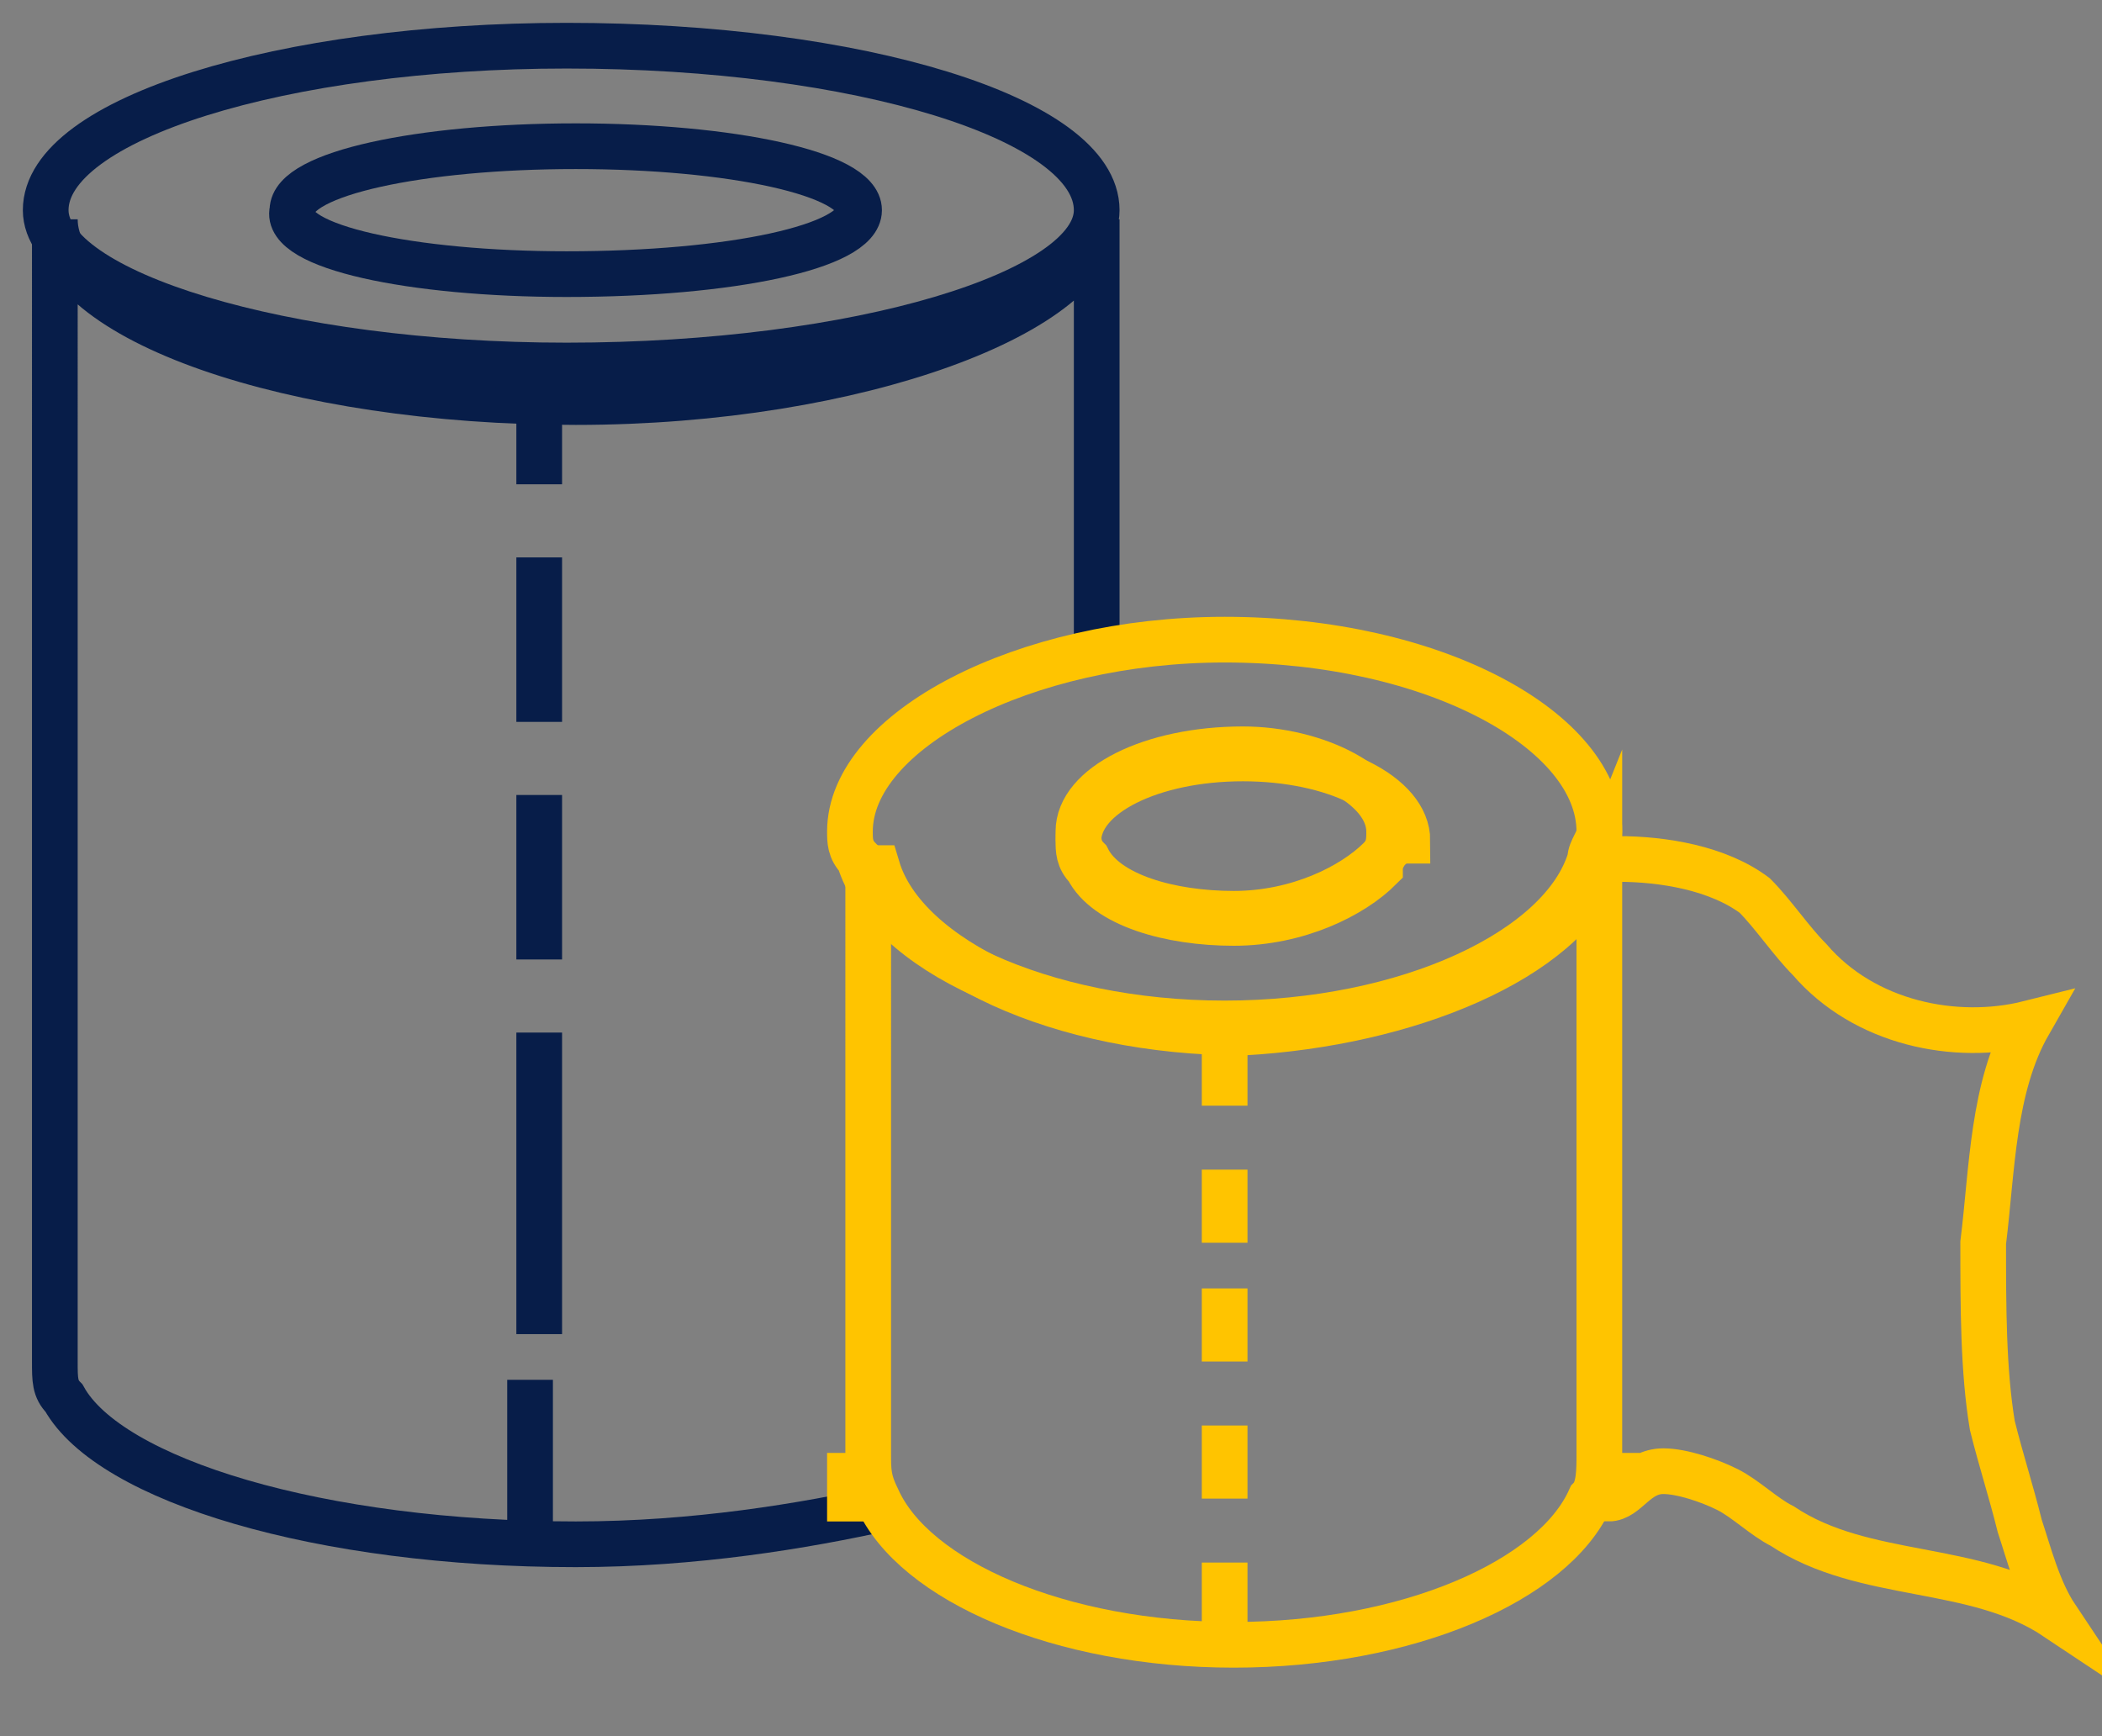 <?xml version="1.0" encoding="utf-8"?>
<!-- Generator: Adobe Illustrator 23.0.1, SVG Export Plug-In . SVG Version: 6.00 Build 0)  -->
<svg version="1.1" id="Слой_1" xmlns="http://www.w3.org/2000/svg" xmlns:xlink="http://www.w3.org/1999/xlink" x="0px" y="0px"
	 viewBox="0 0 23 19" style="enable-background:new 0 0 23 19;" xml:space="preserve">
<rect x="0" y="0" width="23" height="19" fill="#808080" stroke="none"/>
<style type="text/css">
	.st0{fill:none;stroke:#071D49;stroke-width:0.5;stroke-miterlimit:10;}
	.st1{fill:none;stroke:#FFC400;stroke-width:0.5;stroke-miterlimit:10;}
	.st2{fill:#FFFFFF;stroke:#FFC400;stroke-width:0.5;stroke-miterlimit:10;}
	.st3{fill:none;}
</style>
<path class="st0" d="M9.7,16.5c-0.9,0.2-2.1,0.4-3.4,0.4c-2.8,0-5.1-0.7-5.6-1.6c-0.1-0.1-0.1-0.2-0.1-0.4V2.4c0,1.1,2.6,2,5.7,2
	s5.7-1,5.7-2v4.7"/>
<path class="st0" d="M12,2.3C12,3.2,9.4,4,6.2,4C3.1,4,0.5,3.2,0.5,2.3c0-1,2.6-1.8,5.7-1.8C9.4,0.5,12,1.3,12,2.3z"/>
<path class="st0" d="M6.2,3C8,3,9.4,2.7,9.4,2.3S8,1.6,6.3,1.6S3.2,1.9,3.2,2.3C3.1,2.7,4.5,3,6.2,3z"/>
<path class="st1" d="M13.4,7c-2.2,0-4.1,1-4.1,2.1c0,0.1,0,0.2,0.1,0.3c0.3,1,2,1.8,4,1.8s3.7-0.8,4-1.8c0-0.1,0.1-0.2,0.1-0.3
	C17.5,8,15.7,7,13.4,7z M15.1,9.5c-0.3,0.3-0.9,0.6-1.6,0.6c-0.7,0-1.4-0.2-1.6-0.6c-0.1-0.1-0.1-0.2-0.1-0.3c0-0.5,0.8-0.9,1.8-0.9
	s1.8,0.4,1.8,0.9C15.2,9.2,15.1,9.4,15.1,9.5z"/>
<path class="st1" d="M15.2,9.1c0,0.1,0,0.2-0.1,0.3c-0.3,0.3-0.9,0.6-1.6,0.6c-0.7,0-1.4-0.2-1.6-0.6c-0.1-0.1-0.1-0.2-0.1-0.3
	c0-0.5,0.8-0.9,1.8-0.9C14.4,8.2,15.2,8.6,15.2,9.1z"/>
<path class="st1" d="M17.5,9.5v6.4c0,0.2,0,0.4-0.1,0.5c-0.4,0.9-2,1.6-3.9,1.6s-3.5-0.7-3.9-1.6c-0.1-0.2-0.1-0.3-0.1-0.5V9.5h0.1
	c0.3,1,2,1.8,4,1.8C15.4,11.2,17.1,10.5,17.5,9.5L17.5,9.5z"/>
<path class="st2" d="M9.5,16.4H9.3v-0.5C9.3,16,9.4,16.2,9.5,16.4z"/>
<path class="st3" d="M17.7,9.4c0.5,0,1.1,0.1,1.5,0.4c0.2,0.2,0.4,0.5,0.6,0.7c0.6,0.7,1.6,0.9,2.4,0.7c-0.4,0.7-0.4,1.6-0.5,2.4
	c0,0.7,0,1.4,0.1,2c0.1,0.4,0.2,0.7,0.3,1.1c0.1,0.3,0.2,0.7,0.4,1c-0.9-0.6-2.1-0.4-3-1c-0.2-0.1-0.4-0.3-0.6-0.4s-0.5-0.2-0.7-0.2
	c-0.3,0-0.4,0.3-0.6,0.3c0.1-0.2,0.1-0.3,0.1-0.5c0,0,0,0.3,0,0.5"/>
<path class="st1" d="M17.7,9.4c0.5,0,1.1,0.1,1.5,0.4c0.2,0.2,0.4,0.5,0.6,0.7c0.6,0.7,1.6,0.9,2.4,0.7c-0.4,0.7-0.4,1.6-0.5,2.4
	c0,0.7,0,1.4,0.1,2c0.1,0.4,0.2,0.7,0.3,1.1c0.1,0.3,0.2,0.7,0.4,1c-0.9-0.6-2.1-0.4-3-1c-0.2-0.1-0.4-0.3-0.6-0.4s-0.5-0.2-0.7-0.2
	c-0.3,0-0.4,0.3-0.6,0.3c0.1-0.2,0.1-0.3,0.1-0.5c0,0,0,0.3,0,0.5"/>
<path class="st1" d="M13.4,11.3v0.8"/>
<path class="st1" d="M13.4,12.8v0.8"/>
<path class="st1" d="M13.4,14.1v0.8"/>
<path class="st1" d="M13.4,15.6v0.8"/>
<path class="st1" d="M13.4,17.1v0.8"/>
<path class="st0" d="M5.9,4.4v0.9"/>
<path class="st0" d="M5.9,6.1v1.8"/>
<path class="st0" d="M5.9,8.7v1.8"/>
<path class="st0" d="M5.9,11.3v3.3"/>
<path class="st0" d="M5.8,15.1v1.8"/>
</svg>
